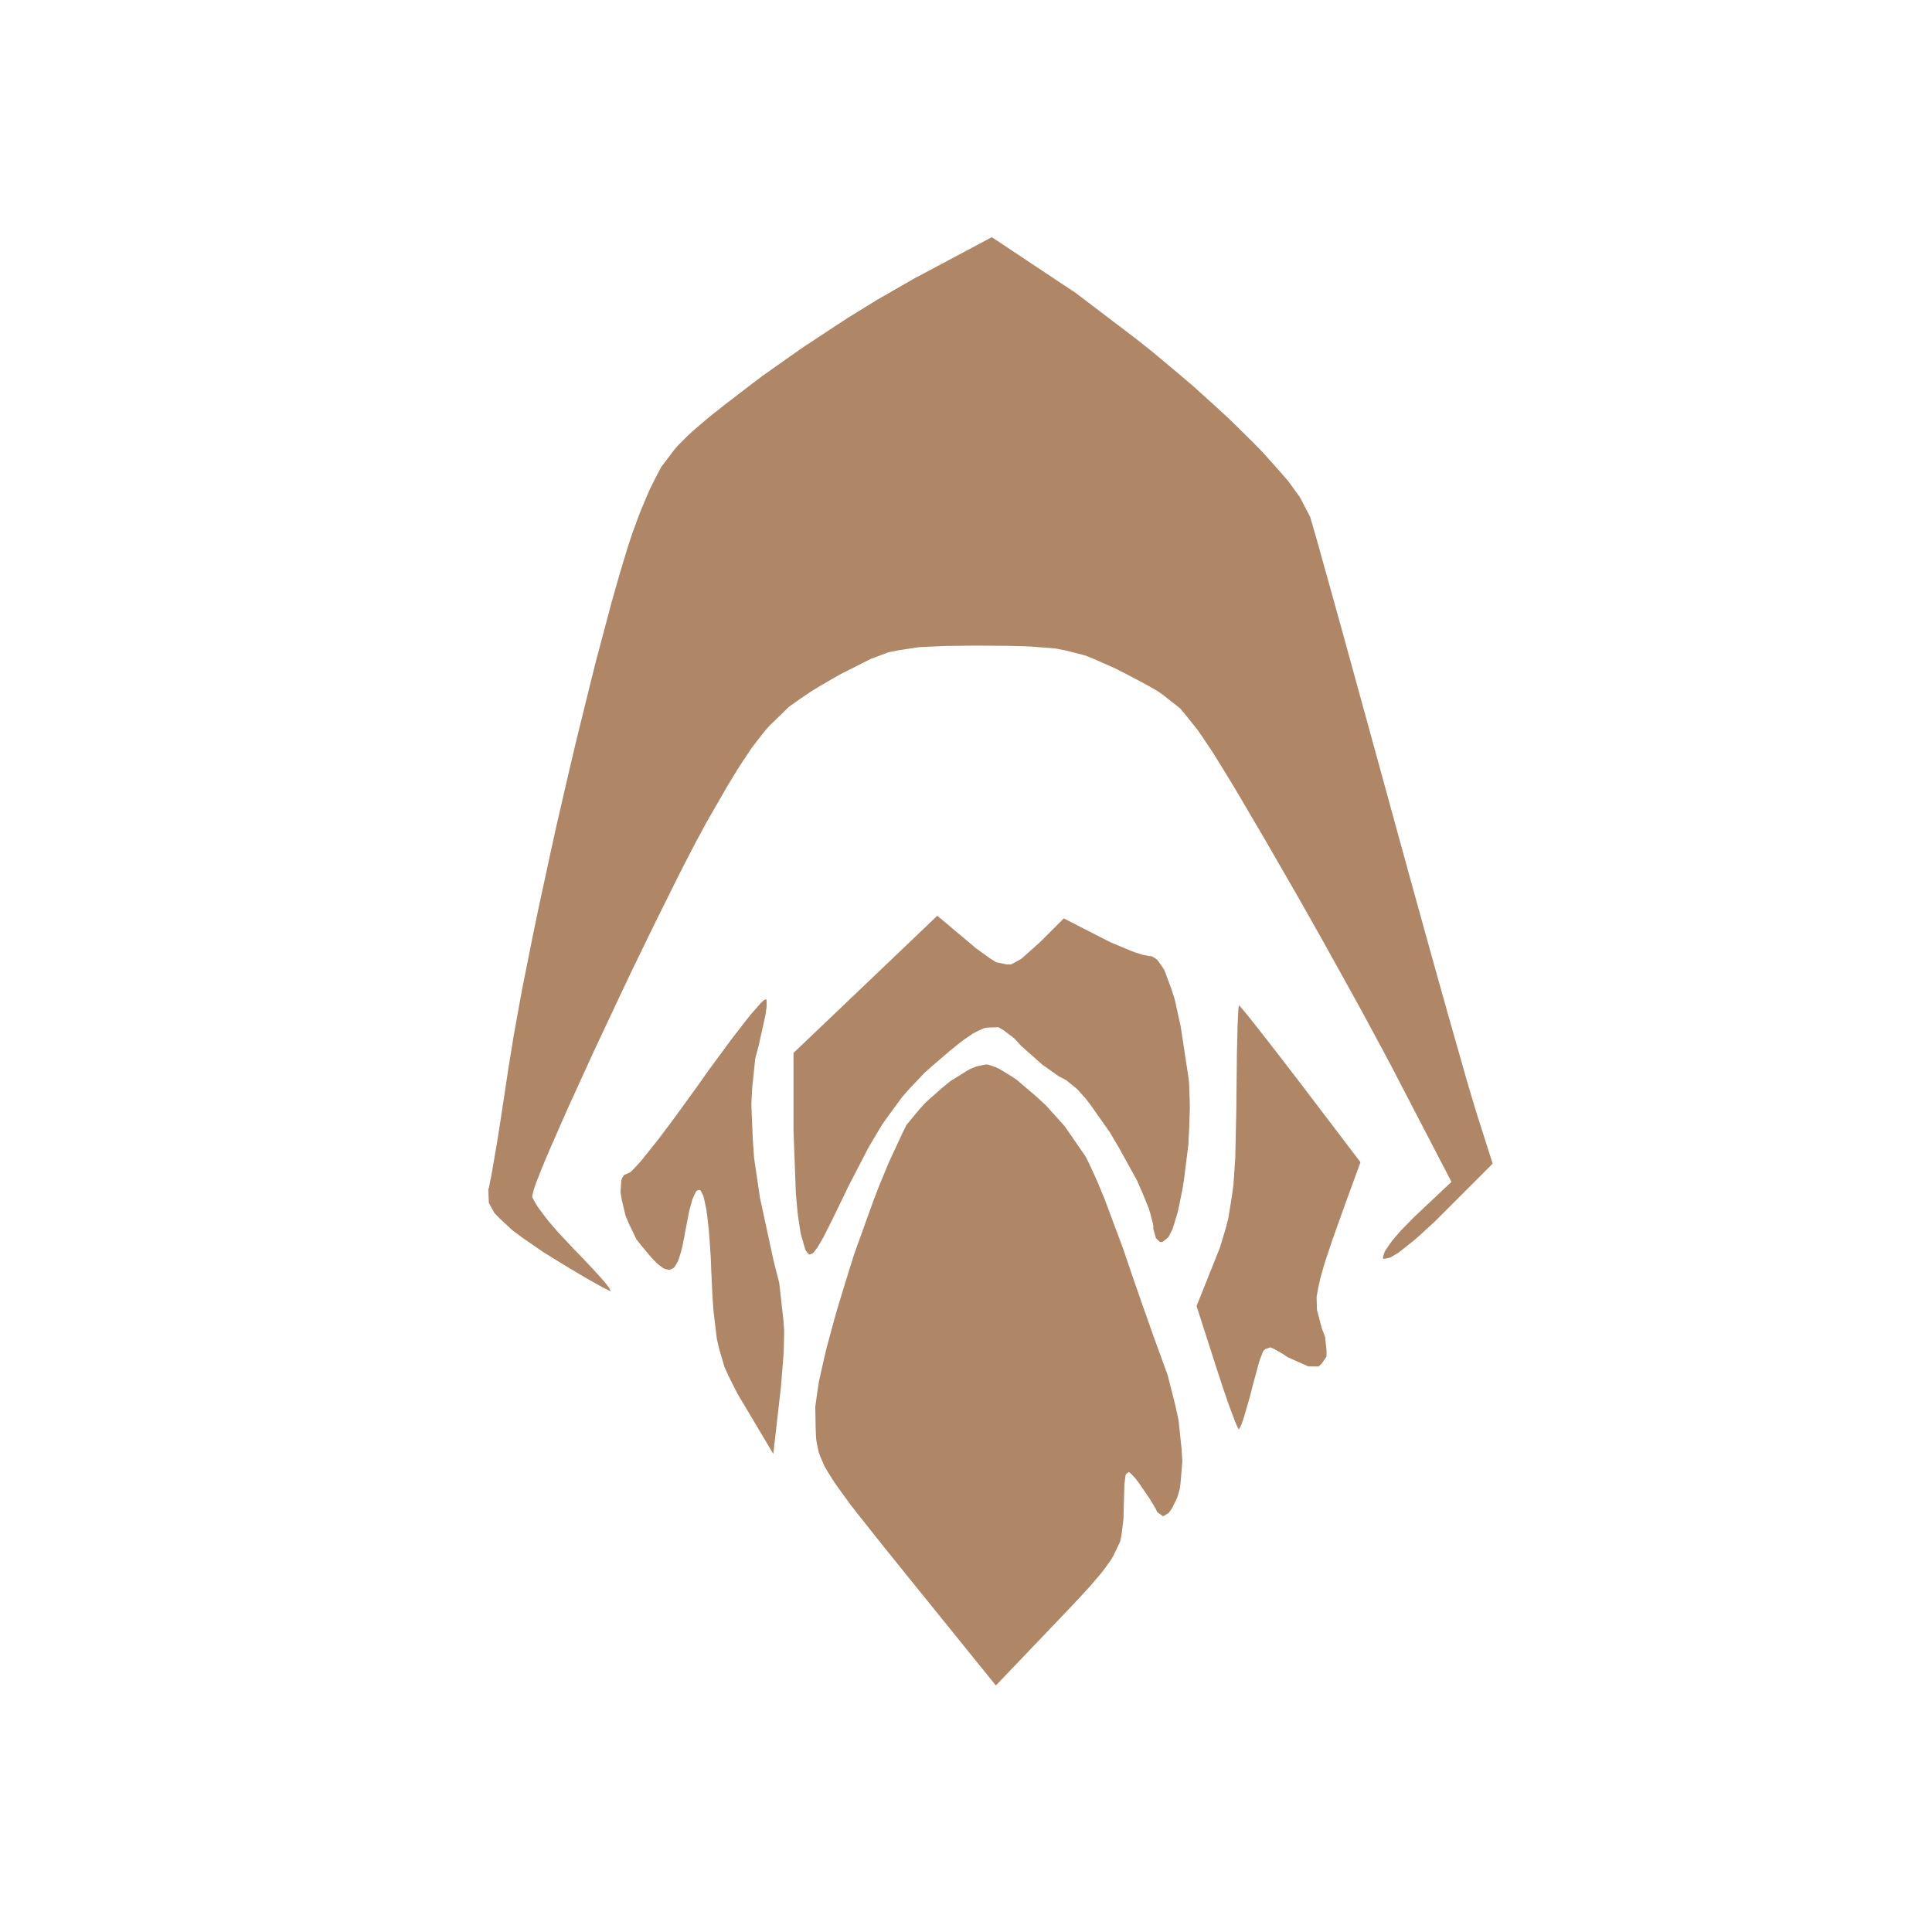 <svg xmlns="http://www.w3.org/2000/svg" width="196" height="196" viewBox="0 0 196 196">
<g>
<path d="M 93.26,161.38 L 91.91,159.71 L 89.71,156.98 L 88.69,155.70 L 87.07,153.65 L 86.32,152.70 L 85.20,151.16 L 84.69,150.45 L 83.96,149.29 L 83.64,148.74 L 83.23,147.79 L 83.06,147.33 L 82.87,146.44 L 82.80,145.99 L 82.75,145.01 L 82.72,143.26 L 82.71,142.71 L 82.94,141.06 L 83.08,140.16 L 83.57,137.96 L 83.84,136.81 L 84.54,134.22 L 84.91,132.90 L 85.76,130.10 L 86.64,127.27 L 88.65,121.70 L 89.16,120.37 L 90.16,117.95 L 91.61,114.83 L 91.96,114.13 L 93.23,112.59 L 93.93,111.82 L 95.57,110.37 L 96.40,109.69 L 98.02,108.68 L 98.40,108.46 L 99.09,108.18 L 99.96,108.00 L 100.23,108.00 L 100.94,108.24 L 101.31,108.40 L 102.18,108.92 L 103.08,109.49 L 105.11,111.22 L 106.12,112.15 L 108.00,114.24 L 110.11,117.29 L 110.38,117.81 L 111.03,119.21 L 111.36,119.95 L 112.06,121.64 L 113.98,126.79 L 114.24,127.57 L 114.88,129.44 L 115.21,130.40 L 115.92,132.44 L 116.28,133.45 L 116.97,135.41 L 117.91,138.00 L 118.46,139.51 L 119.23,142.55 L 119.56,144.06 L 119.86,146.88 L 119.95,148.23 L 119.76,150.51 L 119.69,151.04 L 119.43,151.93 L 118.91,153.00 L 118.56,153.49 L 118.00,153.83 L 117.39,153.39 L 117.26,153.09 L 116.64,152.05 L 115.50,150.39 L 115.17,149.96 L 114.72,149.49 L 114.52,149.33 L 114.28,149.50 L 114.18,149.68 L 114.07,150.61 L 114.00,153.00 L 113.98,154.03 L 113.79,155.63 L 113.64,156.39 L 112.94,157.85 L 112.72,158.23 L 112.13,159.05 L 111.81,159.48 L 110.99,160.45 L 110.55,160.96 L 109.46,162.15 L 107.48,164.24 L 101.03,170.99 L 93.26,161.38 M 75.48,142.50 L 74.83,141.42 L 73.91,139.59 L 73.50,138.69 L 72.96,136.84 L 72.73,135.87 L 72.44,133.48 L 72.37,132.83 L 72.27,131.34 L 72.15,128.75 L 72.11,127.62 L 71.98,125.70 L 71.91,124.80 L 71.75,123.37 L 71.66,122.71 L 71.46,121.76 L 71.36,121.34 L 71.13,120.88 L 71.01,120.72 L 70.76,120.76 L 70.63,120.85 L 70.36,121.40 L 70.22,121.74 L 69.93,122.81 L 69.50,125.01 L 69.40,125.59 L 69.20,126.56 L 69.09,127.00 L 68.87,127.70 L 68.75,128.01 L 68.49,128.44 L 68.36,128.62 L 68.04,128.78 L 67.88,128.83 L 67.50,128.74 L 67.30,128.67 L 66.84,128.32 L 66.60,128.12 L 66.04,127.53 L 65.07,126.37 L 64.57,125.73 L 63.80,124.14 L 63.46,123.33 L 63.08,121.72 L 62.95,120.96 L 63.03,119.79 L 63.09,119.55 L 63.30,119.21 L 63.77,119.00 L 63.82,119.00 L 64.05,118.82 L 64.19,118.69 L 64.57,118.29 L 64.99,117.83 L 66.18,116.35 L 66.83,115.53 L 68.37,113.48 L 70.91,109.97 L 71.78,108.73 L 73.42,106.50 L 74.20,105.44 L 75.53,103.72 L 76.15,102.94 L 77.04,101.92 L 77.22,101.72 L 77.49,101.47 L 77.71,101.37 L 77.76,101.43 L 77.78,101.88 L 77.77,102.15 L 77.66,102.95 L 76.95,106.15 L 76.62,107.37 L 76.31,110.38 L 76.22,111.97 L 76.37,115.58 L 76.50,117.46 L 77.10,121.53 L 78.50,127.99 L 79.05,130.13 L 79.49,134.05 L 79.55,135.06 L 79.51,137.17 L 79.23,140.66 L 78.45,147.50 L 75.48,142.50 M 123.40,138.75 L 121.39,132.50 L 123.39,127.50 L 123.77,126.54 L 124.35,124.61 L 124.61,123.61 L 124.97,121.38 L 125.13,120.21 L 125.32,117.40 L 125.43,112.25 L 125.44,110.84 L 125.47,108.27 L 125.48,107.04 L 125.53,105.01 L 125.55,104.08 L 125.61,102.81 L 125.62,102.55 L 125.65,102.21 L 125.69,102.00 L 125.72,102.00 L 126.26,102.63 L 126.59,103.03 L 127.63,104.34 L 128.19,105.06 L 129.60,106.87 L 131.97,109.95 L 138.02,117.91 L 136.45,122.20 L 136.07,123.27 L 135.42,125.08 L 135.12,125.93 L 134.64,127.38 L 134.41,128.06 L 134.08,129.21 L 133.93,129.75 L 133.73,130.67 L 133.57,131.54 L 133.60,132.86 L 134.09,134.73 L 134.43,135.64 L 134.58,137.02 L 134.57,137.63 L 134.08,138.35 L 133.76,138.63 L 132.73,138.62 L 130.66,137.70 L 130.05,137.30 L 129.23,136.84 L 128.87,136.69 L 128.38,136.86 L 128.16,137.04 L 127.78,138.01 L 127.09,140.55 L 126.78,141.77 L 126.22,143.69 L 126.09,144.10 L 125.89,144.65 L 125.69,145.00 L 125.65,145.00 L 125.42,144.51 L 125.29,144.19 L 124.90,143.16 L 124.69,142.60 L 124.20,141.18 L 123.95,140.43 M 56.50,127.88 L 55.11,127.02 L 52.98,125.55 L 52.02,124.84 L 50.71,123.63 L 50.15,123.05 L 49.59,122.03 L 49.54,120.65 L 49.60,120.49 L 49.82,119.39 L 49.94,118.73 L 50.27,116.80 L 50.45,115.76 L 50.84,113.26 L 51.46,109.16 L 51.60,108.23 L 51.94,106.16 L 52.11,105.09 L 52.53,102.77 L 52.96,100.40 L 54.02,95.10 L 54.58,92.39 L 55.81,86.69 L 56.44,83.82 L 57.77,78.07 L 58.44,75.23 L 59.78,69.79 L 60.44,67.14 L 61.71,62.37 L 62.01,61.23 L 62.60,59.15 L 62.89,58.14 L 63.43,56.35 L 63.69,55.49 L 64.17,54.04 L 64.82,52.27 L 65.13,51.50 L 65.69,50.18 L 65.96,49.56 L 66.51,48.46 L 67.06,47.41 L 68.41,45.62 L 68.79,45.18 L 69.70,44.27 L 70.19,43.81 L 71.35,42.81 L 71.97,42.29 L 73.46,41.11 L 76.14,39.05 L 77.33,38.15 L 80.12,36.18 L 81.55,35.18 L 84.57,33.19 L 86.07,32.21 L 88.94,30.44 L 92.70,28.28 L 100.62,24.06 L 106.06,27.68 L 109.13,29.72 L 115.25,34.37 L 116.74,35.55 L 119.60,37.94 L 121.00,39.13 L 123.59,41.47 L 124.84,42.63 L 127.06,44.82 L 128.12,45.90 L 129.87,47.86 L 130.69,48.81 L 131.88,50.45 L 132.92,52.45 L 132.98,52.66 L 133.25,53.59 L 133.41,54.14 L 133.85,55.69 L 134.08,56.53 L 134.66,58.61 L 134.97,59.71 L 135.67,62.24 L 136.04,63.56 L 136.84,66.47 L 137.25,67.96 L 138.13,71.16 L 140.97,81.50 L 141.95,85.08 L 143.86,92.01 L 144.33,93.70 L 145.22,96.91 L 145.66,98.49 L 146.48,101.41 L 146.88,102.83 L 147.60,105.37 L 147.95,106.59 L 148.54,108.67 L 148.82,109.65 L 149.27,111.18 L 149.75,112.77 L 151.43,118.05 L 146.25,123.23 L 145.54,123.94 L 144.19,125.18 L 143.53,125.77 L 142.39,126.68 L 141.86,127.09 L 141.06,127.57 L 140.38,127.72 L 140.29,127.62 L 140.41,127.17 L 140.52,126.90 L 141.01,126.18 L 141.29,125.80 L 142.06,124.90 L 143.47,123.46 L 147.25,119.90 L 141.69,109.20 L 141.31,108.46 L 140.41,106.77 L 139.94,105.90 L 138.91,103.98 L 137.84,102.01 L 135.44,97.68 L 134.22,95.48 L 131.74,91.09 L 128.23,85.00 L 127.27,83.37 L 125.68,80.66 L 124.92,79.39 L 123.65,77.32 L 123.05,76.35 L 122.01,74.80 L 121.52,74.08 L 120.61,72.94 L 119.73,71.87 L 117.95,70.47 L 117.47,70.13 L 116.39,69.51 L 114.49,68.50 L 113.18,67.83 L 111.09,66.90 L 110.08,66.49 L 108.11,65.99 L 107.08,65.79 L 104.59,65.59 L 103.90,65.56 L 102.33,65.52 L 99.57,65.50 L 98.55,65.50 L 96.82,65.52 L 95.99,65.53 L 94.57,65.59 L 93.21,65.66 L 91.14,65.97 L 90.15,66.17 L 88.35,66.84 L 85.30,68.38 L 84.48,68.84 L 83.05,69.68 L 82.37,70.09 L 81.17,70.90 L 80.02,71.72 L 78.10,73.59 L 77.64,74.10 L 76.72,75.27 L 76.25,75.89 L 75.29,77.33 L 74.80,78.09 L 73.72,79.87 L 71.92,83.00 L 71.62,83.52 L 70.94,84.79 L 70.58,85.45 L 69.79,86.97 L 68.98,88.55 L 67.13,92.27 L 66.18,94.19 L 64.17,98.33 L 63.17,100.43 L 61.19,104.64 L 60.22,106.71 L 58.43,110.63 L 57.57,112.51 L 56.14,115.77 L 55.81,116.52 L 55.25,117.84 L 54.99,118.47 L 54.58,119.51 L 54.39,119.98 L 54.15,120.69 L 54.00,121.31 L 54.00,121.46 L 54.33,122.08 L 54.55,122.43 L 55.24,123.36 L 55.62,123.85 L 56.57,124.96 L 58.21,126.71 L 58.79,127.30 L 59.81,128.38 L 60.29,128.89 L 61.05,129.73 L 61.39,130.12 L 61.80,130.65 L 61.96,130.98 L 61.90,130.98 L 61.39,130.73 L 61.08,130.57 L 60.17,130.06 L 59.67,129.78 L 58.48,129.08 L 57.86,128.71 M 81.33,125.50 L 81.22,125.09 L 81.01,123.72 L 80.91,122.96 L 80.74,121.08 L 80.50,114.66 L 80.50,106.82 L 87.80,99.86 L 95.09,92.90 L 98.12,95.45 L 99.06,96.24 L 100.43,97.22 L 101.06,97.62 L 102.08,97.83 L 102.58,97.84 L 103.60,97.28 L 105.50,95.59 L 107.92,93.17 L 111.67,95.09 L 112.70,95.61 L 114.68,96.44 L 115.13,96.61 L 115.87,96.85 L 116.63,97.00 L 116.82,97.00 L 117.20,97.22 L 117.39,97.36 L 117.76,97.86 L 118.13,98.43 L 118.83,100.31 L 119.17,101.36 L 119.78,104.13 L 120.54,109.12 L 120.63,109.86 L 120.69,111.54 L 120.71,112.41 L 120.65,114.25 L 120.56,116.11 L 120.10,119.78 L 119.96,120.65 L 119.64,122.22 L 119.48,122.97 L 119.11,124.19 L 118.93,124.75 L 118.53,125.52 L 117.93,126.00 L 117.67,126.00 L 117.27,125.61 L 117.00,124.66 L 117.00,124.28 L 116.72,123.20 L 116.55,122.61 L 115.98,121.21 L 115.35,119.76 L 113.54,116.48 L 112.59,114.87 L 110.62,112.07 L 110.14,111.45 L 109.27,110.48 L 108.16,109.58 L 107.43,109.20 L 105.72,107.99 L 103.59,106.10 L 102.93,105.37 L 101.83,104.53 L 101.28,104.21 L 100.12,104.25 L 99.80,104.32 L 99.11,104.64 L 98.74,104.83 L 97.90,105.40 L 97.46,105.72 L 96.43,106.55 L 94.62,108.10 L 93.81,108.82 L 92.29,110.42 L 91.55,111.26 L 90.15,113.16 L 89.45,114.15 L 88.10,116.43 L 86.07,120.35 L 85.59,121.35 L 84.80,122.98 L 84.43,123.74 L 83.83,124.93 L 83.56,125.47 L 83.11,126.25 L 82.90,126.60 L 82.58,127.01 L 82.43,127.17 L 82.18,127.26 L 82.07,127.26 L 81.88,127.05 L 81.70,126.78 Z" fill="#af8666"/>
</g>
</svg>